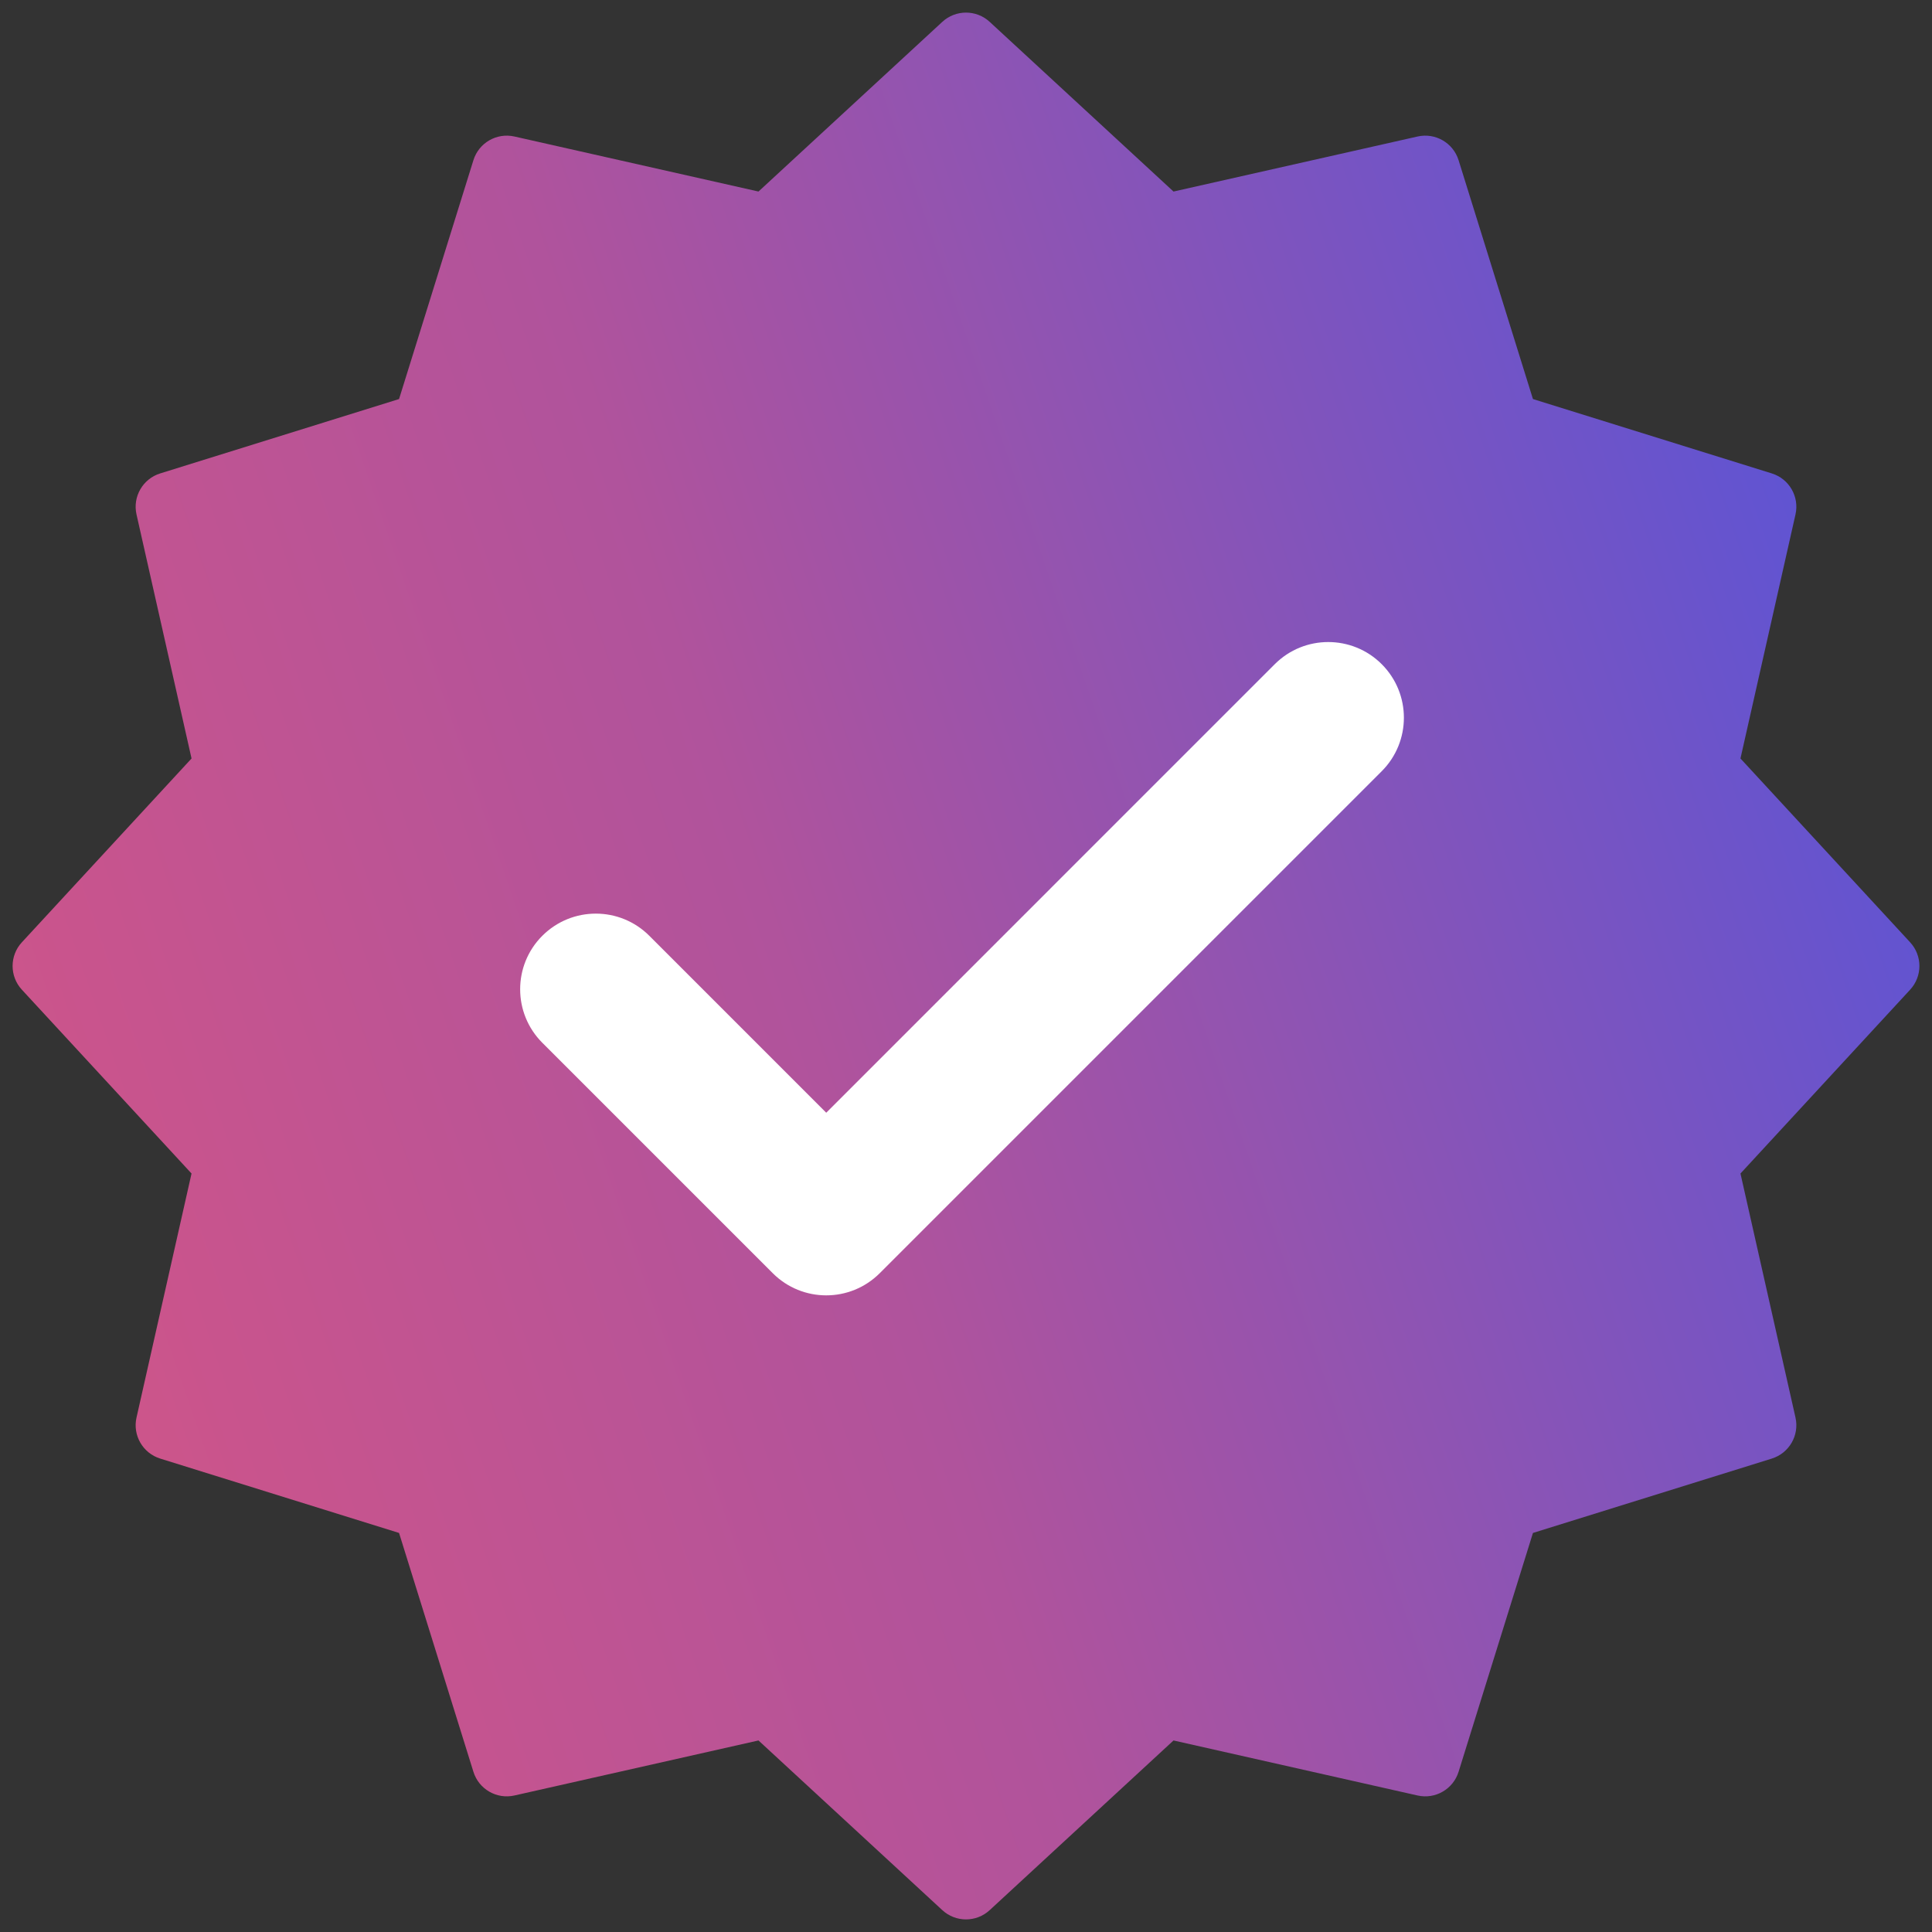 <svg xmlns="http://www.w3.org/2000/svg" width="166" height="166" fill="none" viewBox="0 0 166 166">
    <rect x="0" y="0" width="166" height="166" fill="#333333" stroke="none"/>
    <path fill="url(#paint0_linear)" d="M80.965 1.878c1.15-1.06 2.92-1.06 4.07 0l15.795 14.58 20.969-4.729c1.525-.344 3.059.542 3.524 2.035l6.39 20.523 20.523 6.39c1.493.465 2.379 1.999 2.035 3.524l-4.728 20.969 14.579 15.795c1.061 1.15 1.061 2.92 0 4.07l-14.579 15.795 4.728 20.969c.344 1.525-.542 3.059-2.035 3.524l-20.523 6.39-6.39 20.523c-.465 1.493-1.999 2.379-3.524 2.035l-20.969-4.728-15.795 14.579c-1.15 1.061-2.92 1.061-4.07 0L65.17 149.543l-20.969 4.728c-1.525.344-3.06-.542-3.524-2.035l-6.39-20.523-20.523-6.39c-1.493-.465-2.379-1.999-2.035-3.524l4.728-20.969L1.878 85.035c-1.06-1.15-1.06-2.92 0-4.07l14.58-15.795-4.729-20.969c-.344-1.525.542-3.06 2.035-3.524l20.523-6.39 6.39-20.523c.465-1.493 1.999-2.379 3.524-2.035l20.969 4.728L80.965 1.878z"/>
    <path fill="#fff" fill-rule="evenodd" d="M46.596 80.404c-2.538 2.538-2.538 6.654 0 9.192l19.8 19.799c2.538 2.539 6.653 2.539 9.192 0l43.133-43.133c2.538-2.539 2.538-6.654 0-9.193-2.538-2.538-6.654-2.538-9.192 0L70.991 95.607 55.79 80.404c-2.539-2.539-6.654-2.539-9.193 0z" clip-rule="evenodd"/>
    <defs>
        <linearGradient id="paint0_linear" x1="-45" x2="192" y1="129" y2="47.5" gradientUnits="userSpaceOnUse">
            <stop stop-color="#E4567C"/>
            <stop offset=".484" stop-color="#B0539C"/>
            <stop offset="1" stop-color="#4455E5"/>
        </linearGradient>
    </defs>
</svg>
